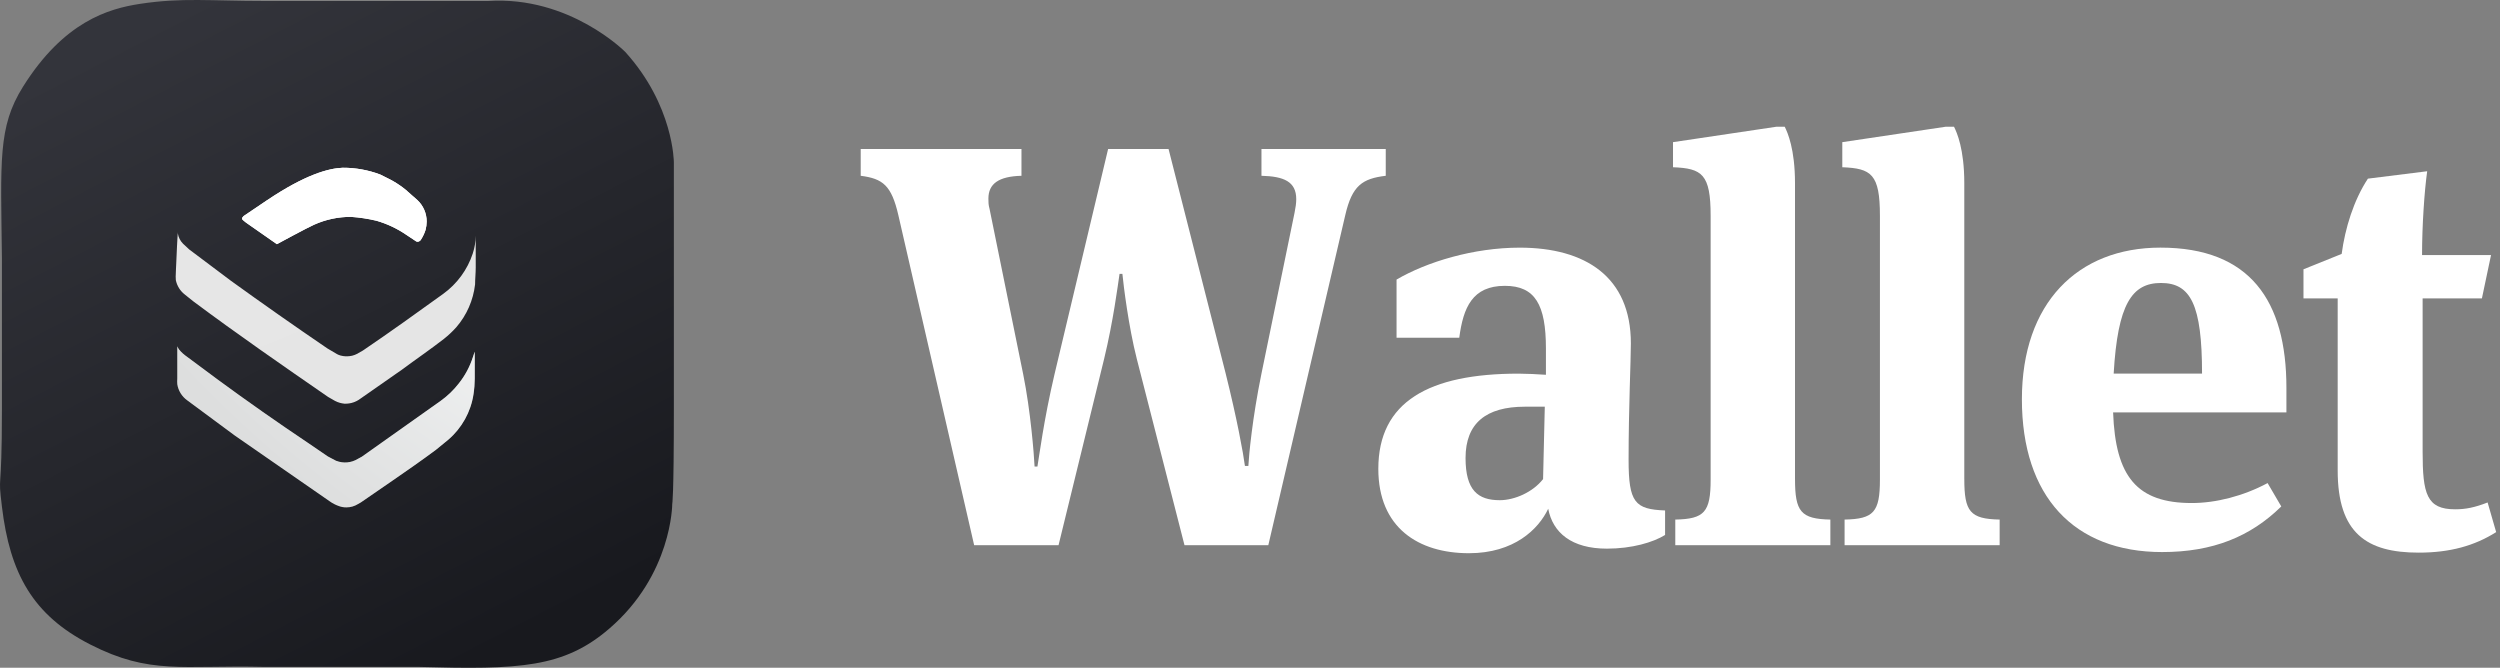 <svg width="307" height="82" viewBox="0 0 307 82" fill="none" xmlns="http://www.w3.org/2000/svg">
<rect x="0" y="0" width="307" height="82" fill="#808080" stroke="none"/>
<g clip-path="url(#clip0_8049_324)">
<path d="M0.235 31.702C0.102 19.741 -0.282 15.607 2.821 10.656C7.842 2.645 13.314 1.065 17.195 0.473C22.369 -0.318 25.884 0.122 32.464 0.122H51.456C62.736 0.122 55.393 0.122 59.933 0.122C69.949 -0.536 76.781 6.377 76.781 6.377C82.75 12.961 82.75 19.94 82.75 19.94V50.232C82.75 61.285 82.552 61.879 82.552 61.879C82.552 61.879 82.552 70.57 74.791 77.219C69.214 81.998 63.83 82.244 51.456 81.893H32.464C22.307 81.651 18.459 82.902 11.092 79.149C4.01 75.54 1.213 70.391 0.235 62.206C-0.293 57.789 0.235 61.364 0.235 50.311V31.702Z" fill="url(#paint0_linear_8049_324)"/>
<path d="M32.773 24.602L29.922 26.528C29.697 26.754 29.627 26.894 29.922 27.102L30.2 27.328L34.003 29.985C34.003 29.985 37.779 27.934 38.585 27.588C40.005 26.951 41.543 26.625 43.098 26.632C44.152 26.703 45.198 26.861 46.225 27.106C47.537 27.484 48.779 28.07 49.906 28.843L50.977 29.555C51.017 29.595 51.064 29.627 51.116 29.65C51.169 29.673 51.225 29.684 51.282 29.684C51.339 29.684 51.396 29.672 51.449 29.65C51.501 29.627 51.547 29.595 51.587 29.555C51.631 29.523 51.666 29.482 51.691 29.434C51.931 29.061 52.122 28.658 52.257 28.236C52.347 27.901 52.394 27.556 52.396 27.209C52.398 26.714 52.297 26.223 52.1 25.769C51.904 25.315 51.616 24.906 51.254 24.569L50.523 23.928C49.643 23.08 48.633 22.379 47.532 21.852L46.694 21.433C45.222 20.876 43.661 20.594 42.088 20.6C40.37 20.662 37.48 21.434 32.774 24.604L32.773 24.602Z" fill="#FCFCFC"/>
<g opacity="0.9">
<path d="M21.59 33.517C21.564 33.809 21.564 34.103 21.59 34.397C21.731 35.1 22.123 35.73 22.694 36.172L23.73 37.002C29.149 41.048 34.751 44.92 40.287 48.745L41.124 49.224C41.488 49.416 41.886 49.535 42.295 49.575H42.428C43.088 49.575 43.729 49.359 44.252 48.962L49.387 45.377C51.06 44.132 52.865 42.903 54.521 41.612C55.067 41.179 55.574 40.703 56.038 40.184C57.318 38.699 58.12 36.867 58.341 34.923C58.341 34.292 58.422 33.578 58.422 32.831V29.098C58.43 29.026 58.43 28.953 58.422 28.881V28.948C58.408 29.686 58.284 30.419 58.055 31.122C57.398 33.123 56.12 34.864 54.404 36.1C51.158 38.44 47.898 40.781 44.57 43.038L43.811 43.469C43.443 43.656 43.036 43.752 42.624 43.752H42.424C42.221 43.743 42.02 43.712 41.825 43.657C41.672 43.617 41.525 43.559 41.387 43.483L40.2 42.782C36.218 40.071 32.273 37.304 28.366 34.483L23.231 30.625L22.478 29.924C22.147 29.588 21.927 29.163 21.846 28.701V28.521C21.793 28.521 21.588 33.519 21.588 33.519L21.59 33.517Z" fill="url(#paint1_radial_8049_324)"/>
</g>
<path d="M58.067 43.85C58.126 43.675 58.207 43.425 58.292 43.178V46.508C58.29 47.142 58.241 47.775 58.143 48.401C57.817 50.581 56.712 52.569 55.031 54.008L53.514 55.249C51.778 56.541 49.992 57.783 48.187 59.026L44.314 61.694L43.972 61.889C43.539 62.164 43.035 62.309 42.521 62.306C42.218 62.309 41.918 62.258 41.634 62.154C41.225 62.016 40.839 61.818 40.489 61.568L28.786 53.456L23.002 49.176C22.668 48.943 22.386 48.642 22.173 48.297C21.961 47.956 21.82 47.574 21.762 47.176C21.746 46.943 21.746 46.709 21.762 46.474V42.523C21.829 42.673 21.913 42.818 22.011 42.95C22.284 43.273 22.599 43.559 22.949 43.797L26.742 46.615C30.379 49.285 34.072 51.877 37.82 54.388L40.245 56.045L41.281 56.593H41.302C41.726 56.758 42.183 56.822 42.636 56.781C43.088 56.74 43.525 56.596 43.912 56.361L44.396 56.097H44.404L54.104 49.228C54.949 48.626 55.701 47.903 56.335 47.084C57.105 46.118 57.692 45.023 58.067 43.849V43.85Z" fill="url(#paint2_radial_8049_324)"/>
<g opacity="0.9">
<g opacity="0.9">
<path d="M58.076 43.849C58.135 43.675 58.216 43.423 58.301 43.176V46.507C58.299 47.141 58.25 47.773 58.152 48.401C57.826 50.58 56.721 52.569 55.04 54.007L53.523 55.248C51.787 56.539 50.001 57.782 48.196 59.026L44.323 61.693L43.981 61.888C43.548 62.163 43.044 62.309 42.53 62.306C42.227 62.309 41.927 62.257 41.643 62.153C41.234 62.014 40.848 61.816 40.498 61.566L28.795 53.456L23.011 49.175C22.677 48.941 22.395 48.642 22.182 48.295C21.969 47.953 21.829 47.572 21.77 47.175C21.754 46.941 21.754 46.708 21.77 46.474V42.522C21.837 42.672 21.921 42.816 22.019 42.95C22.292 43.273 22.607 43.556 22.957 43.797L26.75 46.614C30.387 49.285 34.08 51.876 37.828 54.386L40.254 56.044L41.29 56.592H41.311C41.735 56.757 42.192 56.821 42.645 56.779C43.097 56.739 43.534 56.596 43.921 56.361L44.405 56.097H44.413L54.113 49.228C54.958 48.626 55.71 47.903 56.344 47.084C57.114 46.118 57.701 45.023 58.076 43.849Z" fill="url(#paint3_radial_8049_324)"/>
</g>
</g>
<path d="M32.773 24.602L29.922 26.528C29.697 26.754 29.627 26.894 29.922 27.102L30.2 27.328L34.003 29.985C34.003 29.985 37.779 27.934 38.585 27.588C40.005 26.951 41.543 26.625 43.098 26.632C44.152 26.703 45.198 26.861 46.225 27.106C47.537 27.484 48.779 28.07 49.906 28.843L50.977 29.555C51.017 29.595 51.064 29.627 51.116 29.65C51.169 29.673 51.225 29.684 51.282 29.684C51.339 29.684 51.396 29.672 51.449 29.65C51.501 29.627 51.547 29.595 51.587 29.555C51.631 29.523 51.666 29.482 51.691 29.434C51.931 29.061 52.122 28.658 52.257 28.236C52.347 27.901 52.394 27.556 52.396 27.209C52.398 26.714 52.297 26.223 52.1 25.769C51.904 25.315 51.616 24.906 51.254 24.569L50.523 23.928C49.643 23.08 48.633 22.379 47.532 21.852L46.694 21.433C45.222 20.876 43.661 20.594 42.088 20.6C40.37 20.662 37.48 21.434 32.774 24.604L32.773 24.602Z" fill="white"/>
<g opacity="0.9">
<path d="M21.59 33.517C21.564 33.809 21.564 34.103 21.59 34.397C21.731 35.1 22.123 35.73 22.694 36.172L23.73 37.002C29.149 41.048 34.751 44.92 40.287 48.745L41.124 49.224C41.488 49.416 41.886 49.535 42.295 49.575H42.428C43.088 49.575 43.729 49.359 44.252 48.962L49.387 45.377C51.06 44.132 52.865 42.903 54.521 41.612C55.067 41.179 55.574 40.703 56.038 40.184C57.318 38.699 58.12 36.867 58.341 34.923C58.341 34.292 58.422 33.578 58.422 32.831V29.098C58.43 29.026 58.43 28.953 58.422 28.881V28.948C58.408 29.686 58.284 30.419 58.055 31.122C57.398 33.123 56.12 34.864 54.404 36.1C51.158 38.44 47.898 40.781 44.57 43.038L43.811 43.469C43.443 43.656 43.036 43.752 42.624 43.752H42.424C42.221 43.743 42.02 43.712 41.825 43.657C41.672 43.617 41.525 43.559 41.387 43.483L40.2 42.782C36.218 40.071 32.273 37.304 28.366 34.483L23.231 30.625L22.478 29.924C22.147 29.588 21.927 29.163 21.846 28.701V28.521C21.793 28.521 21.588 33.519 21.588 33.519L21.59 33.517Z" fill="url(#paint4_radial_8049_324)"/>
</g>
<path d="M58.067 43.85C58.126 43.675 58.207 43.425 58.292 43.178V46.508C58.29 47.142 58.241 47.775 58.143 48.401C57.817 50.581 56.712 52.569 55.031 54.008L53.514 55.249C51.778 56.541 49.992 57.783 48.187 59.026L44.314 61.694L43.972 61.889C43.539 62.164 43.035 62.309 42.521 62.306C42.218 62.309 41.918 62.258 41.634 62.154C41.225 62.016 40.839 61.818 40.489 61.568L28.786 53.456L23.002 49.176C22.668 48.943 22.386 48.642 22.173 48.297C21.961 47.956 21.82 47.574 21.762 47.176C21.746 46.943 21.746 46.709 21.762 46.474V42.523C21.829 42.673 21.913 42.818 22.011 42.95C22.284 43.273 22.599 43.559 22.949 43.797L26.742 46.615C30.379 49.285 34.072 51.877 37.82 54.388L40.245 56.045L41.281 56.593H41.302C41.726 56.758 42.183 56.822 42.636 56.781C43.088 56.74 43.525 56.596 43.912 56.361L44.396 56.097H44.404L54.104 49.228C54.949 48.626 55.701 47.903 56.335 47.084C57.105 46.118 57.692 45.023 58.067 43.849V43.85Z" fill="url(#paint5_radial_8049_324)"/>
<g opacity="0.9">
<g opacity="0.9">
<path d="M58.076 43.849C58.135 43.675 58.216 43.423 58.301 43.176V46.507C58.299 47.141 58.25 47.773 58.152 48.401C57.826 50.58 56.721 52.569 55.04 54.007L53.523 55.248C51.787 56.539 50.001 57.782 48.196 59.026L44.323 61.693L43.981 61.888C43.548 62.163 43.044 62.309 42.53 62.306C42.227 62.309 41.927 62.257 41.643 62.153C41.234 62.014 40.848 61.816 40.498 61.566L28.795 53.456L23.011 49.175C22.677 48.941 22.395 48.642 22.182 48.295C21.969 47.953 21.829 47.572 21.77 47.175C21.754 46.941 21.754 46.708 21.77 46.474V42.522C21.837 42.672 21.921 42.816 22.019 42.95C22.292 43.273 22.607 43.556 22.957 43.797L26.75 46.614C30.387 49.285 34.08 51.876 37.828 54.386L40.254 56.044L41.29 56.592H41.311C41.735 56.757 42.192 56.821 42.645 56.779C43.097 56.739 43.534 56.596 43.921 56.361L44.405 56.097H44.413L54.113 49.228C54.958 48.626 55.71 47.903 56.344 47.084C57.114 46.118 57.701 45.023 58.076 43.849Z" fill="url(#paint6_radial_8049_324)"/>
</g>
</g>
<path d="M139.58 43.99C138.6 40.139 137.97 35.099 137.83 33.629H137.48C137.27 35.029 136.709 39.44 135.589 44.06L129.988 66.953H119.627L110.316 26.418C109.476 22.777 108.426 21.938 105.695 21.587V18.296H125.437V21.587C122.637 21.657 121.376 22.567 121.376 24.387C121.376 24.807 121.376 25.157 121.516 25.647L125.646 45.95C126.556 50.43 126.976 55.821 127.046 57.291H127.396C127.606 56.101 128.166 51.62 129.496 45.95L136.077 18.296H143.498L150.498 45.809C151.898 51.41 152.668 55.611 152.878 57.22H153.298C153.368 55.89 153.788 51.34 154.908 45.879L158.969 26.136C159.109 25.436 159.179 24.946 159.179 24.456C159.179 22.286 157.639 21.656 154.908 21.586V18.295H170.17V21.586C167.299 21.936 166.04 22.776 165.199 26.417L155.748 66.952H145.457L139.577 43.989L139.58 43.99Z" fill="white"/>
<path d="M204.472 62.683V65.694C203.002 66.604 200.411 67.374 197.331 67.374C192.99 67.374 190.68 65.414 190.12 62.474C188.93 64.995 185.92 67.935 180.389 67.935C174.159 67.935 169.258 64.785 169.258 57.574C169.258 49.313 175.489 45.883 186.48 45.883C187.32 45.883 188.93 45.953 189.84 46.023V42.803C189.84 37.412 188.509 35.101 184.799 35.101C180.808 35.101 179.688 37.762 179.198 41.472H171.497V34.331C175.207 32.161 180.948 30.411 186.619 30.411C194.67 30.411 200.271 33.981 200.271 42.172C200.271 44.273 199.991 50.083 199.991 56.454C199.991 61.704 200.761 62.545 204.471 62.684L204.472 62.683ZM187.25 49.942C182.489 49.942 179.969 51.972 179.969 56.243C179.969 60.233 181.509 61.424 184.169 61.424C185.989 61.424 188.23 60.444 189.49 58.833L189.7 49.942H187.25Z" fill="white"/>
<path d="M220.428 58.832C220.428 62.822 221.128 63.732 224.768 63.803V66.953H205.726V63.803C209.296 63.733 210.066 62.893 210.066 58.903V26.488C210.066 21.378 209.016 20.677 205.445 20.537V17.457L218.116 15.567H219.166C219.516 16.267 220.426 18.297 220.426 22.498V58.832H220.428Z" fill="white"/>
<path d="M241.217 58.832C241.217 62.822 241.917 63.732 245.557 63.803V66.953H226.515V63.803C230.085 63.733 230.855 62.893 230.855 58.903V26.488C230.855 21.378 229.805 20.677 226.234 20.537V17.457L238.905 15.567H239.955C240.305 16.267 241.215 18.297 241.215 22.498V58.832H241.217Z" fill="white"/>
<path d="M278.461 59.322L280.141 62.192C276.361 65.903 271.741 67.793 265.511 67.793C254.659 67.793 248.289 60.933 248.289 49.031C248.289 37.199 255.15 30.408 265.301 30.408C276.292 30.408 280.772 36.919 280.772 47.63V50.641H259.49C259.77 58.551 262.43 61.772 269.151 61.772C272.091 61.772 275.451 60.932 278.462 59.322H278.461ZM259.559 45.881H270.411C270.411 37.41 269.011 34.75 265.37 34.75C261.8 34.75 260.05 37.34 259.559 45.881Z" fill="white"/>
<path d="M304.778 36.64H297.498V55.472C297.498 60.653 297.988 62.543 301.488 62.543C302.749 62.543 303.869 62.333 305.478 61.702L306.529 65.343C303.869 67.024 300.858 67.864 297.008 67.864C290.638 67.864 287.068 65.484 287.068 57.783V36.64H282.867V33.069L287.557 31.179C287.978 28.029 289.028 24.598 290.778 21.938L298.058 21.028C297.708 23.549 297.428 27.749 297.428 31.319H305.9L304.779 36.64H304.778Z" fill="white"/>
</g>
<defs>
<linearGradient id="paint0_linear_8049_324" x1="21.016" y1="1.54" x2="61.295" y2="79.722" gradientUnits="userSpaceOnUse">
<stop stop-color="#33343B"/>
<stop offset="1" stop-color="#18191E"/>
</linearGradient>
<radialGradient id="paint1_radial_8049_324" cx="0" cy="0" r="1" gradientUnits="userSpaceOnUse" gradientTransform="translate(35.063 5.437) rotate(54.83) scale(63.094 113.979)">
<stop stop-color="#0A0909"/>
<stop offset="1" stop-opacity="0.4"/>
</radialGradient>
<radialGradient id="paint2_radial_8049_324" cx="0" cy="0" r="1" gradientUnits="userSpaceOnUse" gradientTransform="translate(66.988 26.641) rotate(127.07) scale(44.703 82.114)">
<stop/>
<stop offset="1" stop-color="#0F1010"/>
</radialGradient>
<radialGradient id="paint3_radial_8049_324" cx="0" cy="0" r="1" gradientUnits="userSpaceOnUse" gradientTransform="translate(35.515 21.335) rotate(53.368) scale(60.388 110.937)">
<stop/>
<stop offset="1" stop-opacity="0.93"/>
</radialGradient>
<radialGradient id="paint4_radial_8049_324" cx="0" cy="0" r="1" gradientUnits="userSpaceOnUse" gradientTransform="translate(35.063 5.437) rotate(54.83) scale(63.094 113.979)">
<stop stop-color="white"/>
<stop offset="1" stop-color="#FAFAFA"/>
</radialGradient>
<radialGradient id="paint5_radial_8049_324" cx="0" cy="0" r="1" gradientUnits="userSpaceOnUse" gradientTransform="translate(66.988 26.641) rotate(127.07) scale(44.703 82.114)">
<stop stop-color="#F1F6FB"/>
<stop offset="1" stop-color="#E5F4F5" stop-opacity="0.31"/>
</radialGradient>
<radialGradient id="paint6_radial_8049_324" cx="0" cy="0" r="1" gradientUnits="userSpaceOnUse" gradientTransform="translate(35.158 21.071) rotate(53.368) scale(60.388 5.785)">
<stop stop-color="white"/>
<stop offset="1" stop-color="white"/>
</radialGradient>
<clipPath id="clip0_8049_324">
<rect width="306.523" height="82" fill="white"/>
</clipPath>
</defs>
</svg>
